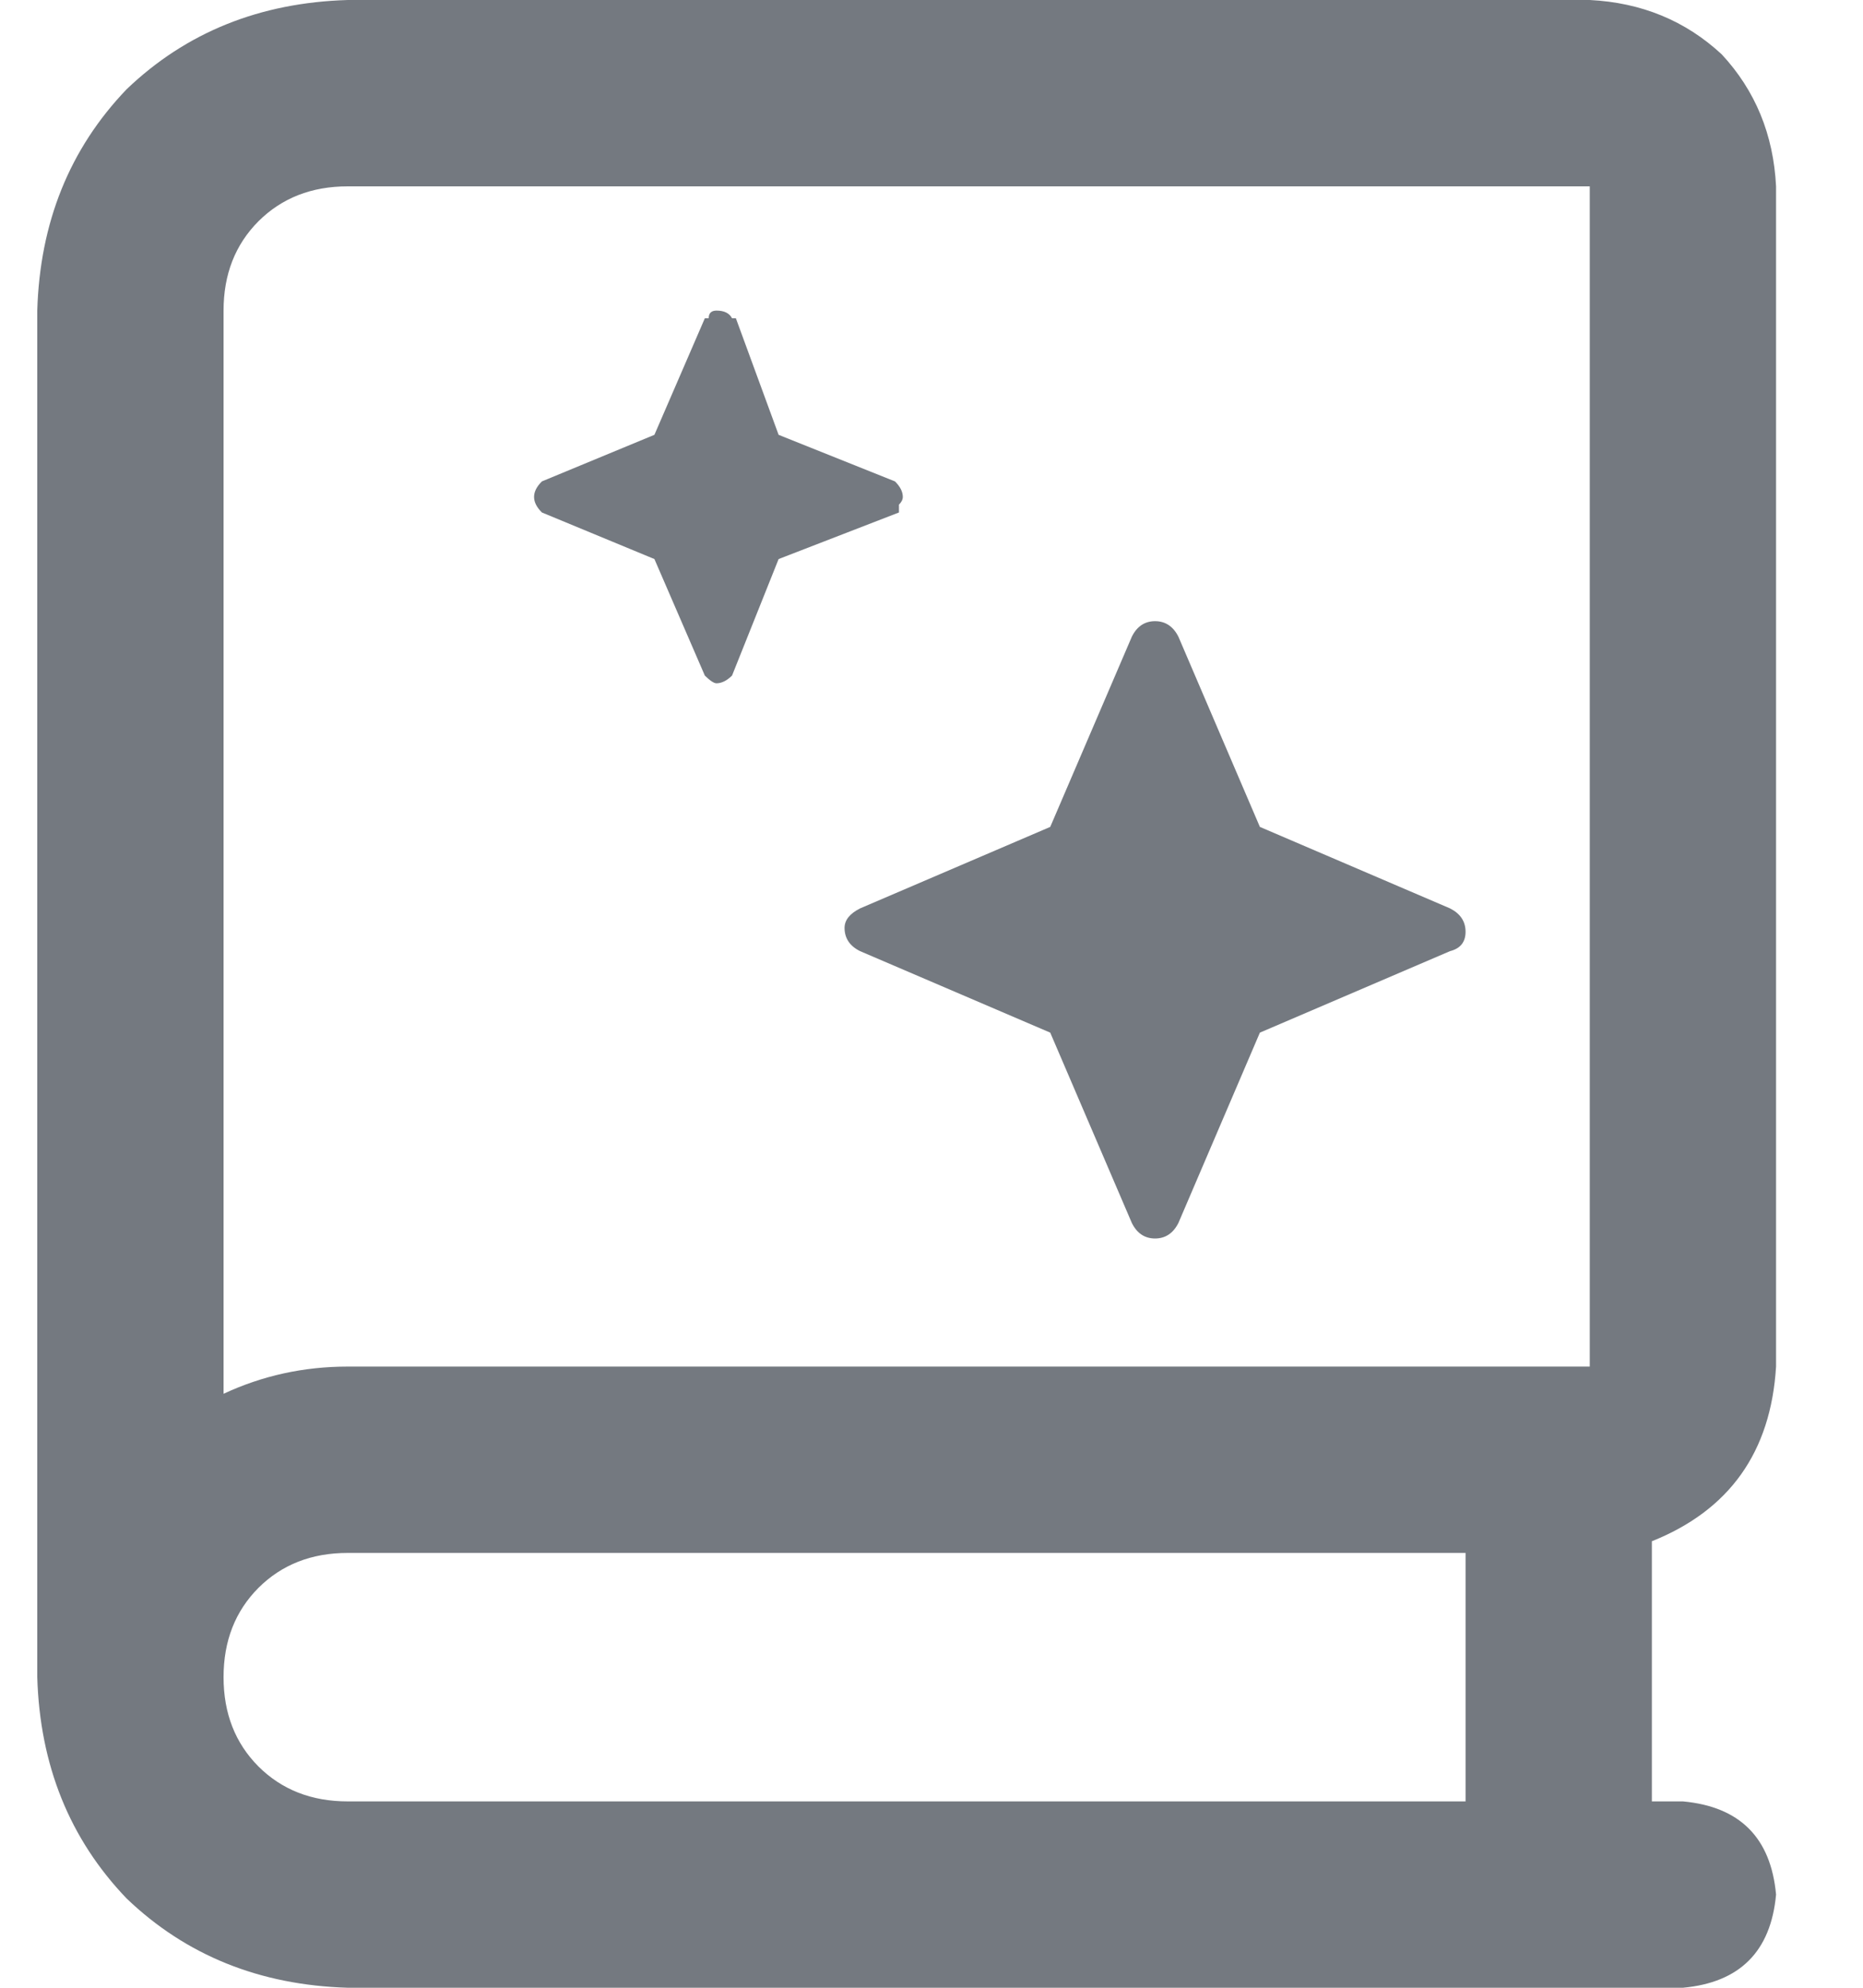 <svg width="15" height="16" viewBox="0 0 15 16" fill="none" xmlns="http://www.w3.org/2000/svg">
<path d="M14.3 11C14.258 11.688 13.925 12.156 13.3 12.406V14.5H13.55C14.008 14.542 14.258 14.792 14.3 15.25C14.258 15.708 14.008 15.958 13.55 16H2.8C2.092 15.979 1.498 15.74 1.019 15.281C0.56 14.802 0.321 14.208 0.3 13.5V2.5C0.321 1.792 0.56 1.198 1.019 0.719C1.498 0.26 2.092 0.021 2.8 0H12.8C13.217 0.021 13.571 0.167 13.863 0.438C14.133 0.729 14.279 1.083 14.3 1.5V11ZM11.8 14.5V12.5H2.8C2.508 12.5 2.269 12.594 2.081 12.781C1.894 12.969 1.8 13.208 1.8 13.5C1.8 13.792 1.894 14.031 2.081 14.219C2.269 14.406 2.508 14.5 2.8 14.5H11.8ZM12.8 11V1.5H2.8C2.508 1.5 2.269 1.594 2.081 1.781C1.894 1.969 1.8 2.208 1.8 2.5V11.219C2.113 11.073 2.446 11 2.8 11H12.8ZM5.269 4.5L4.363 4.125C4.321 4.083 4.3 4.042 4.3 4C4.3 3.958 4.321 3.917 4.363 3.875L5.269 3.5L5.675 2.562C5.696 2.562 5.706 2.562 5.706 2.562C5.706 2.521 5.727 2.5 5.769 2.5C5.831 2.5 5.873 2.521 5.894 2.562C5.894 2.562 5.904 2.562 5.925 2.562L6.269 3.5L7.206 3.875C7.248 3.917 7.269 3.958 7.269 4C7.269 4.021 7.258 4.042 7.238 4.062C7.238 4.083 7.238 4.104 7.238 4.125L6.269 4.5L5.894 5.438C5.852 5.479 5.81 5.5 5.769 5.5C5.748 5.5 5.717 5.479 5.675 5.438L5.269 4.5ZM6.8 7.469C6.8 7.406 6.842 7.354 6.925 7.312L8.456 6.656L9.113 5.125C9.154 5.042 9.217 5 9.3 5C9.383 5 9.446 5.042 9.488 5.125L10.144 6.656L11.675 7.312C11.758 7.354 11.8 7.417 11.8 7.5C11.8 7.583 11.758 7.635 11.675 7.656L10.144 8.312L9.488 9.844C9.446 9.927 9.383 9.969 9.3 9.969C9.217 9.969 9.154 9.927 9.113 9.844L8.456 8.312L6.925 7.656C6.842 7.615 6.8 7.552 6.8 7.469Z" fill="#747980"/>
</svg>
